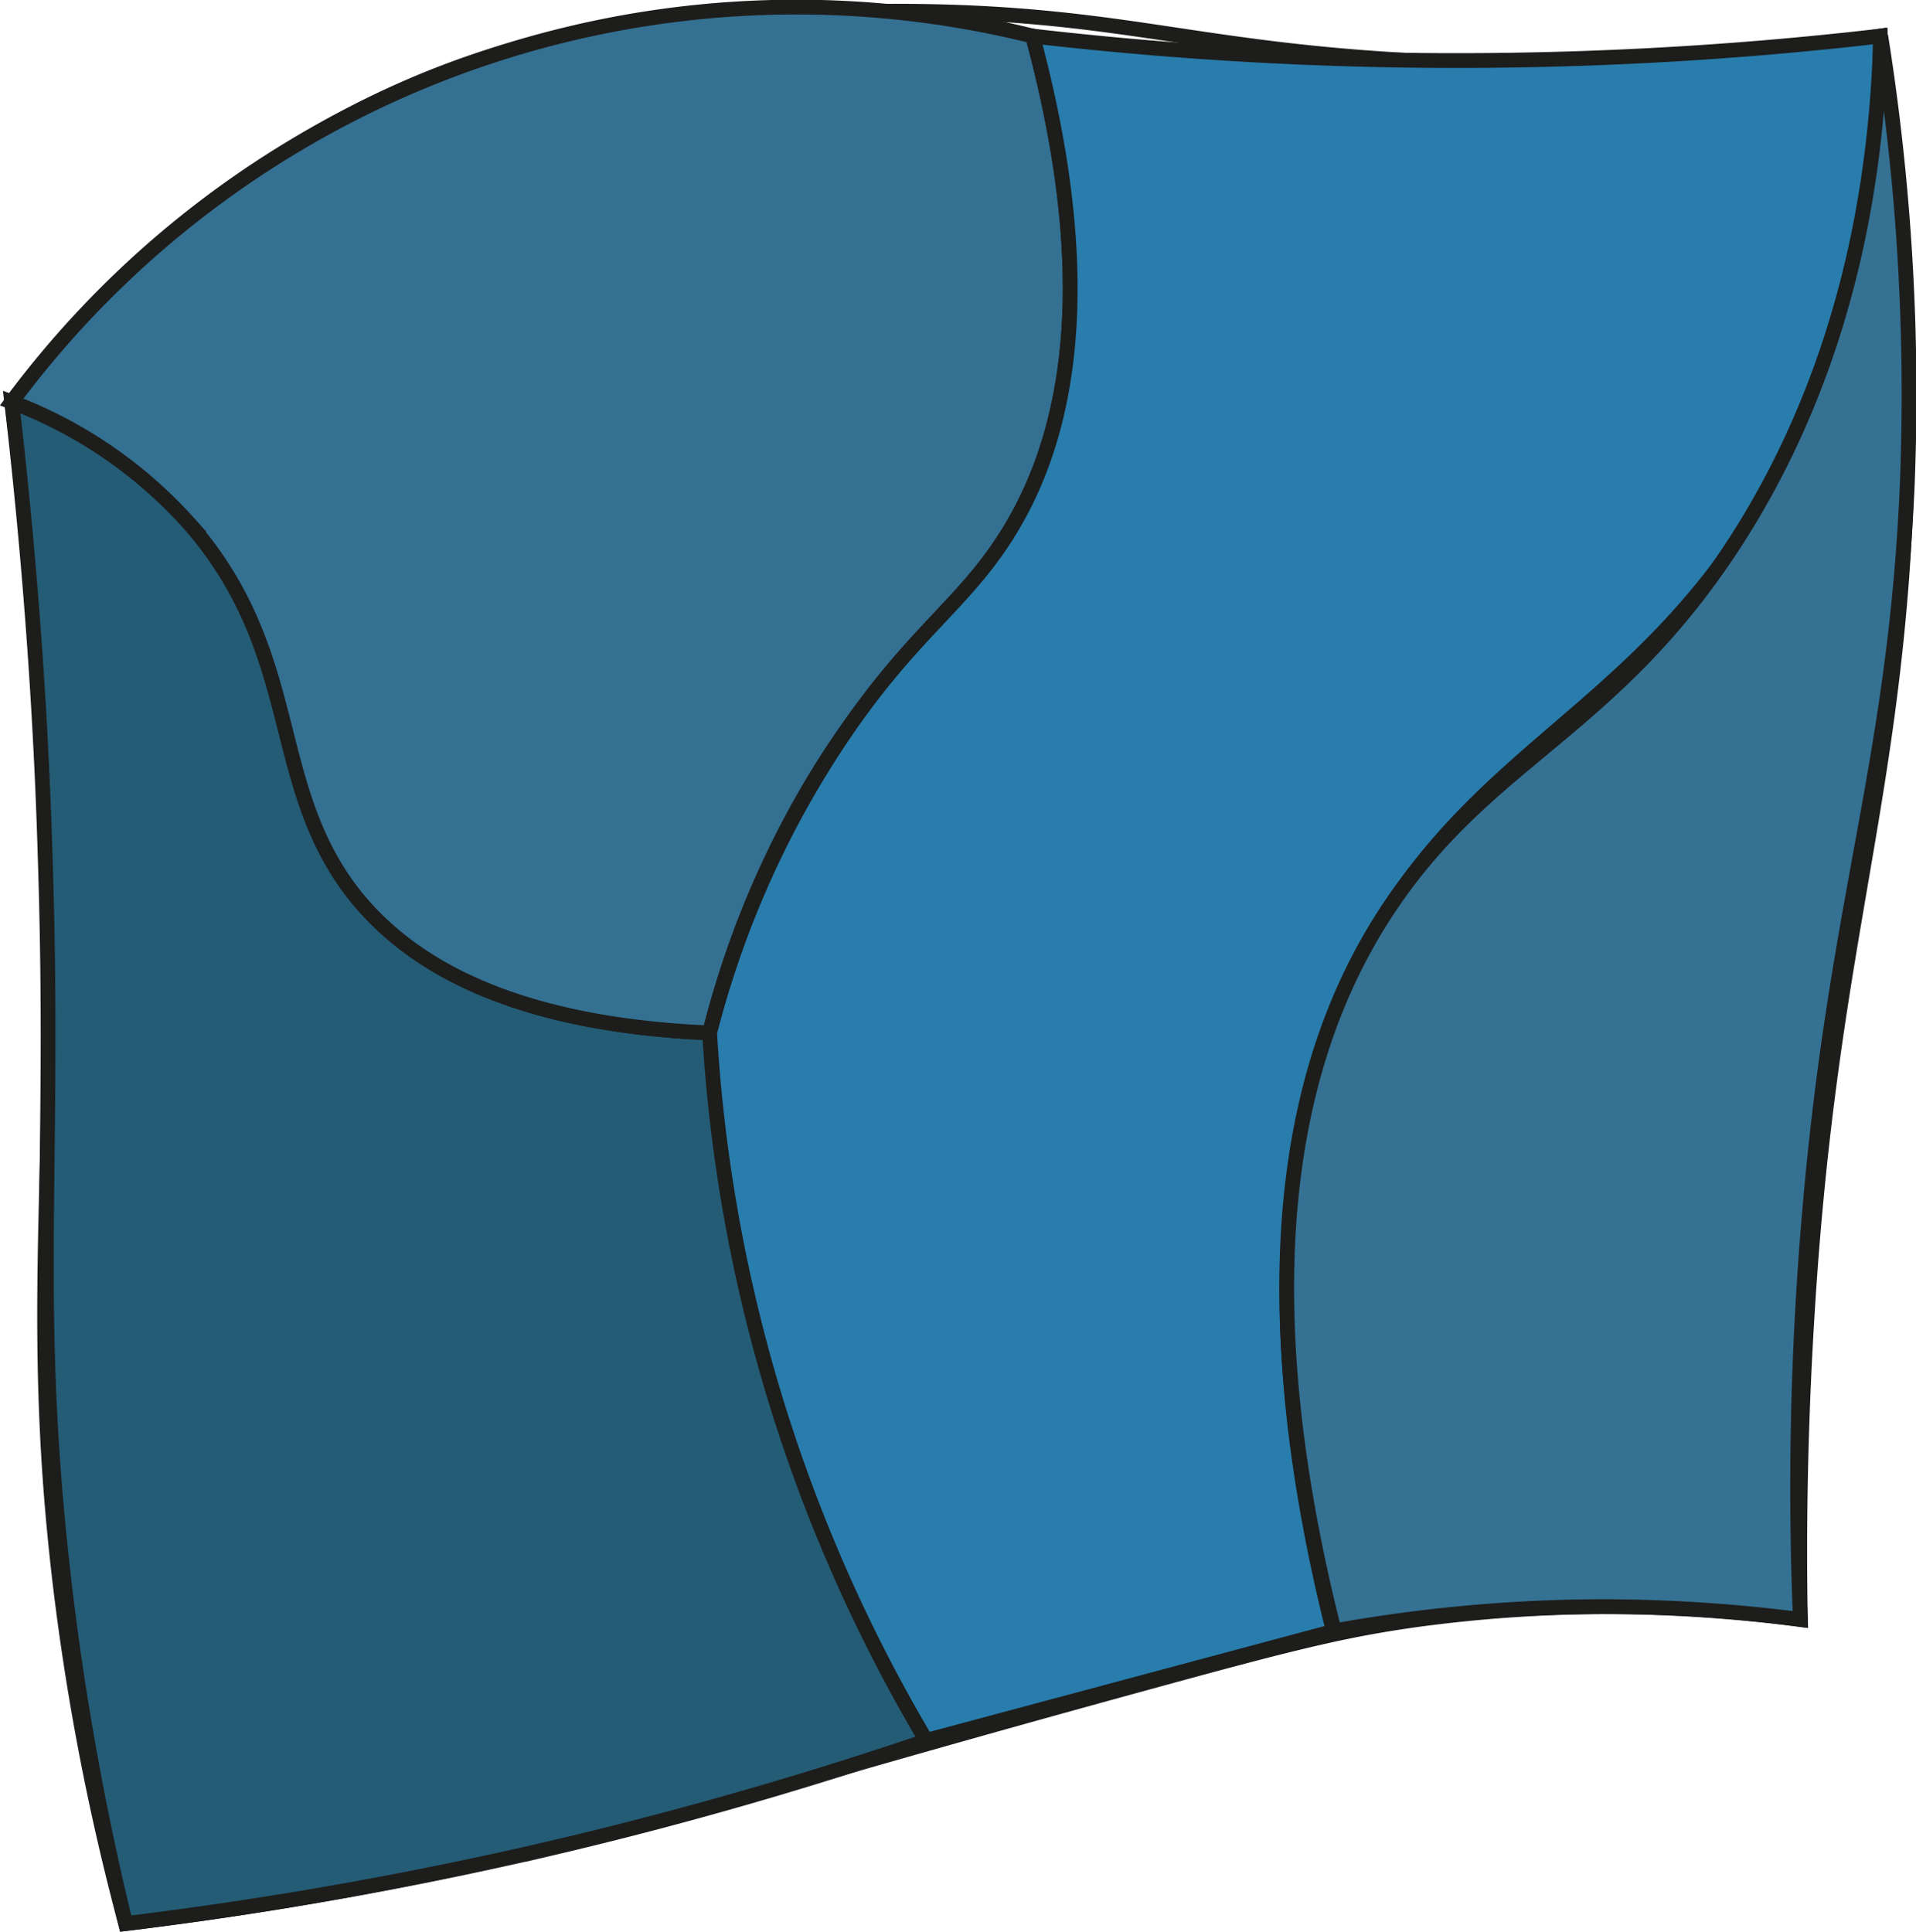 <svg xmlns="http://www.w3.org/2000/svg" viewBox="0 0 129.6 130.67"><defs><style>.cls-1{fill:none;}.cls-1,.cls-2,.cls-3,.cls-4,.cls-5{stroke:#1d1d1b;stroke-miterlimit:10;}.cls-2{fill:#245c75;}.cls-3{fill:#347091;}.cls-4{fill:#287dad;}.cls-5{fill:#357192;}</style></defs><g id="Calque_2" data-name="Calque 2"><g id="Calque_2-2" data-name="Calque 2"><path class="cls-1" d="M.79,27.19c12.64-16,26.14-21.43,32.58-23.45C42.53.86,50.54.81,59.7.76,75.11.67,80,3.22,94.93,4.07a153.53,153.53,0,0,0,32.25-1.63,163.45,163.45,0,0,1,1.42,37.12c-1.35,17.19-5,26.88-6.37,49.51-.53,8.62-.54,15.74-.45,20.48a96.77,96.77,0,0,0-25.87,0c-5.06.7-8.68,1.62-18.24,4.24-19.35,5.3-26.31,7.51-33.55,9.45A258.08,258.08,0,0,1,8.5,130.12a164.41,164.41,0,0,1-4.37-22.47C2,90.2,3.64,80.47,3.35,61.73A296,296,0,0,0,.79,27.19Z"/><path class="cls-2" d="M.79,27.19a30.65,30.65,0,0,1,12.13,8.29c7.7,8.85,5.21,17.58,11.15,25.09,3.21,4.06,9.62,8.69,24,9.3a105.91,105.91,0,0,0,14.65,47.86c-7.69,2.62-16.24,5.14-25.6,7.33A272.37,272.37,0,0,1,8.5,130.12a190.11,190.11,0,0,1-4.45-25.73c-1.76-17.14-.31-26-1-46.58C2.84,50.66,2.29,40.11.79,27.19Z"/><path class="cls-3" d="M69.85,2.44c4.88,18.06,1.91,28.22-2.07,34.26C64.28,42,59.41,45,54.21,54.23A62.51,62.51,0,0,0,48,69.87c-14.34-.61-20.75-5.24-24-9.3-5.94-7.51-3.45-16.24-11.15-25.09A30.65,30.65,0,0,0,.79,27.19,66.1,66.1,0,0,1,69.85,2.44Z"/><path class="cls-4" d="M127.18,2.44A248.75,248.75,0,0,1,94.93,4.07,250.45,250.45,0,0,1,69.85,2.44c4.92,18.3,1.84,28.39-2.07,34.26-2.93,4.4-6.26,6.36-10.9,13.26A64.36,64.36,0,0,0,48,69.87a105.91,105.91,0,0,0,14.65,47.86l27.54-7.38C83.74,84.61,88.36,70,94,61.4c7.57-11.66,18.18-14.35,26.29-29.37C126.2,21,127.22,10,127.18,2.44Z"/><path class="cls-5" d="M121.78,109.55a216.2,216.2,0,0,1,.59-27.2C124.18,60.76,128.15,51.9,129,33a154.21,154.21,0,0,0-1.79-30.59c-.23,9.09-2,22.57-10.35,35.05-8.11,12.07-16.26,14-22.88,23.91-5.55,8.31-10.36,22.73-3.73,48.95a103.68,103.68,0,0,1,18.07-1.64A105.19,105.19,0,0,1,121.78,109.55Z"/></g></g></svg>